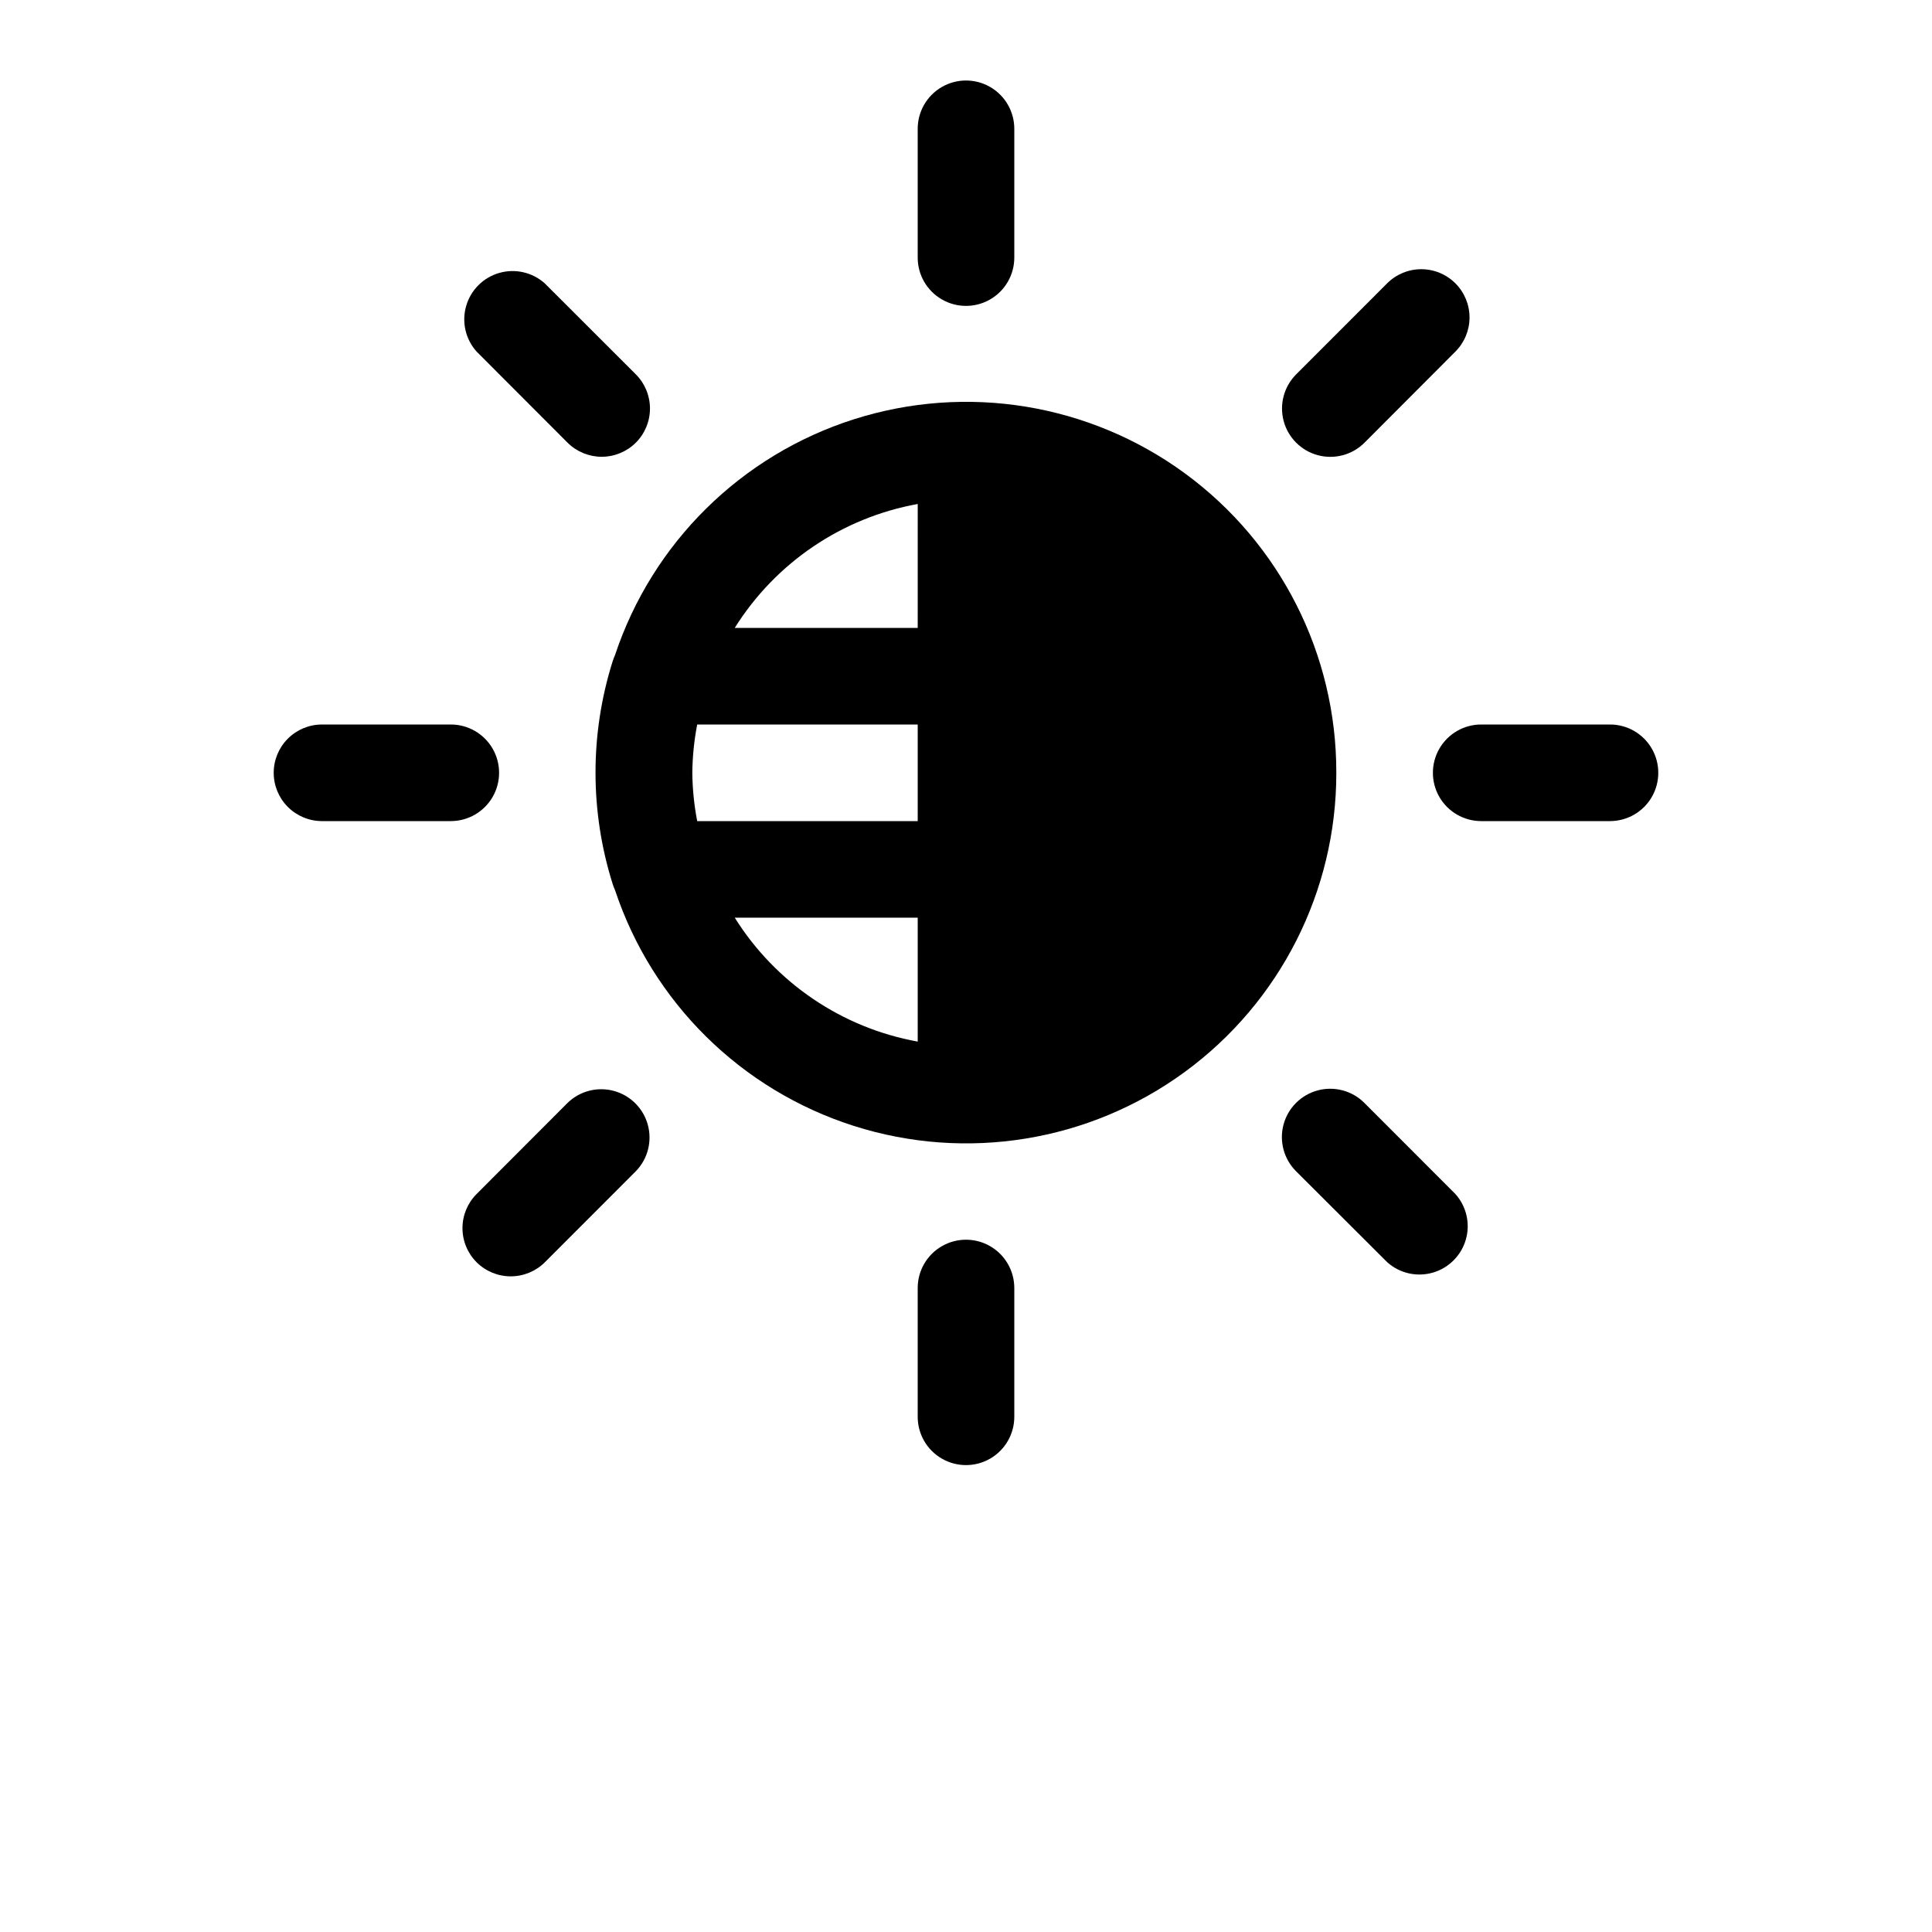 <?xml version="1.0" encoding="UTF-8"?>
<svg width="700pt" height="700pt" version="1.1" viewBox="0 0 700 700" xmlns="http://www.w3.org/2000/svg">
 <g>
  <path d="m484.17 280c0.098-42.852-20.285-83.168-54.852-108.49-34.57-25.32-79.156-32.598-119.98-19.582-40.828 13.02-72.973 44.762-86.504 85.422-0.34 0.758-0.637 1.539-0.887 2.332-8.242 26.199-8.242 54.301 0 80.5 0.25 0.797 0.547 1.574 0.887 2.332 13.527 40.645 45.652 72.379 86.457 85.406 40.805 13.027 85.379 5.777 119.95-19.512 34.574-25.289 54.984-65.574 54.93-108.41zm-233.33 0h-0.004c0.066-5.875 0.66-11.73 1.773-17.5h79.895v35h-79.895c-1.113-5.769-1.707-11.625-1.773-17.5zm81.668-97.395-0.004 44.895h-66.289c14.789-23.633 38.855-39.934 66.289-44.895zm-66.293 149.89h66.289v44.895c-27.434-4.961-51.5-21.262-66.289-44.895z"/>
  <path d="m367.5 93.332v-46.664c0-6.254-3.336-12.031-8.75-15.156s-12.086-3.125-17.5 0-8.75 8.902-8.75 15.156v46.664c0 6.254 3.336 12.031 8.75 15.156s12.086 3.125 17.5 0 8.75-8.902 8.75-15.156z"/>
  <path d="m527.33 102.67c-3.281-3.285-7.734-5.133-12.379-5.133-4.641 0-9.094 1.848-12.375 5.133l-32.949 32.969c-4.422 4.422-6.148 10.867-4.531 16.91 1.621 6.039 6.34 10.758 12.379 12.379 6.043 1.617 12.488-0.109 16.91-4.531l32.945-33.02c3.269-3.277 5.109-7.723 5.109-12.352 0-4.633-1.84-9.078-5.109-12.355z"/>
  <path d="m583.33 262.5h-46.664c-6.254 0-12.031 3.336-15.156 8.75s-3.125 12.086 0 17.5 8.902 8.75 15.156 8.75h46.668-0.004c6.254 0 12.031-3.336 15.156-8.75s3.125-12.086 0-17.5-8.902-8.75-15.156-8.75z"/>
  <path d="m502.62 457.33c4.484 4.012 10.723 5.438 16.504 3.769 5.785-1.664 10.309-6.188 11.973-11.973 1.668-5.781 0.242-12.02-3.769-16.504l-32.992-33.016v-0.004c-4.422-4.422-10.867-6.148-16.91-4.531-6.039 1.621-10.758 6.34-12.379 12.379-1.617 6.043 0.109 12.488 4.531 16.91z"/>
  <path d="m332.5 466.67v46.668-0.004c0 6.254 3.336 12.031 8.75 15.156s12.086 3.125 17.5 0 8.75-8.902 8.75-15.156v-46.664c0-6.254-3.336-12.031-8.75-15.156s-12.086-3.125-17.5 0-8.75 8.902-8.75 15.156z"/>
  <path d="m172.67 457.33c3.285 3.273 7.738 5.113 12.379 5.113 4.637 0 9.09-1.84 12.375-5.113l32.992-33.016h0.004c4.293-4.441 5.926-10.82 4.297-16.781-1.633-5.961-6.285-10.621-12.246-12.258-5.957-1.637-12.34-0.008-16.785 4.281l-33.016 33.066c-3.269 3.277-5.109 7.723-5.109 12.352 0 4.633 1.84 9.078 5.109 12.355z"/>
  <path d="m99.168 280c0 4.641 1.844 9.094 5.125 12.375s7.731 5.125 12.375 5.125h46.664c6.254 0 12.031-3.336 15.156-8.75s3.125-12.086 0-17.5-8.902-8.75-15.156-8.75h-46.664c-4.644 0-9.094 1.844-12.375 5.125s-5.125 7.734-5.125 12.375z"/>
  <path d="m230.37 160.39c3.285-3.285 5.129-7.734 5.129-12.379s-1.844-9.098-5.129-12.379l-32.996-32.969c-4.484-4.012-10.723-5.438-16.504-3.769-5.785 1.664-10.309 6.188-11.973 11.973-1.668 5.781-0.242 12.02 3.769 16.504l32.969 33.02c3.285 3.269 7.731 5.106 12.367 5.106 4.637 0 9.082-1.836 12.367-5.106z"/>
 </g>
</svg>
